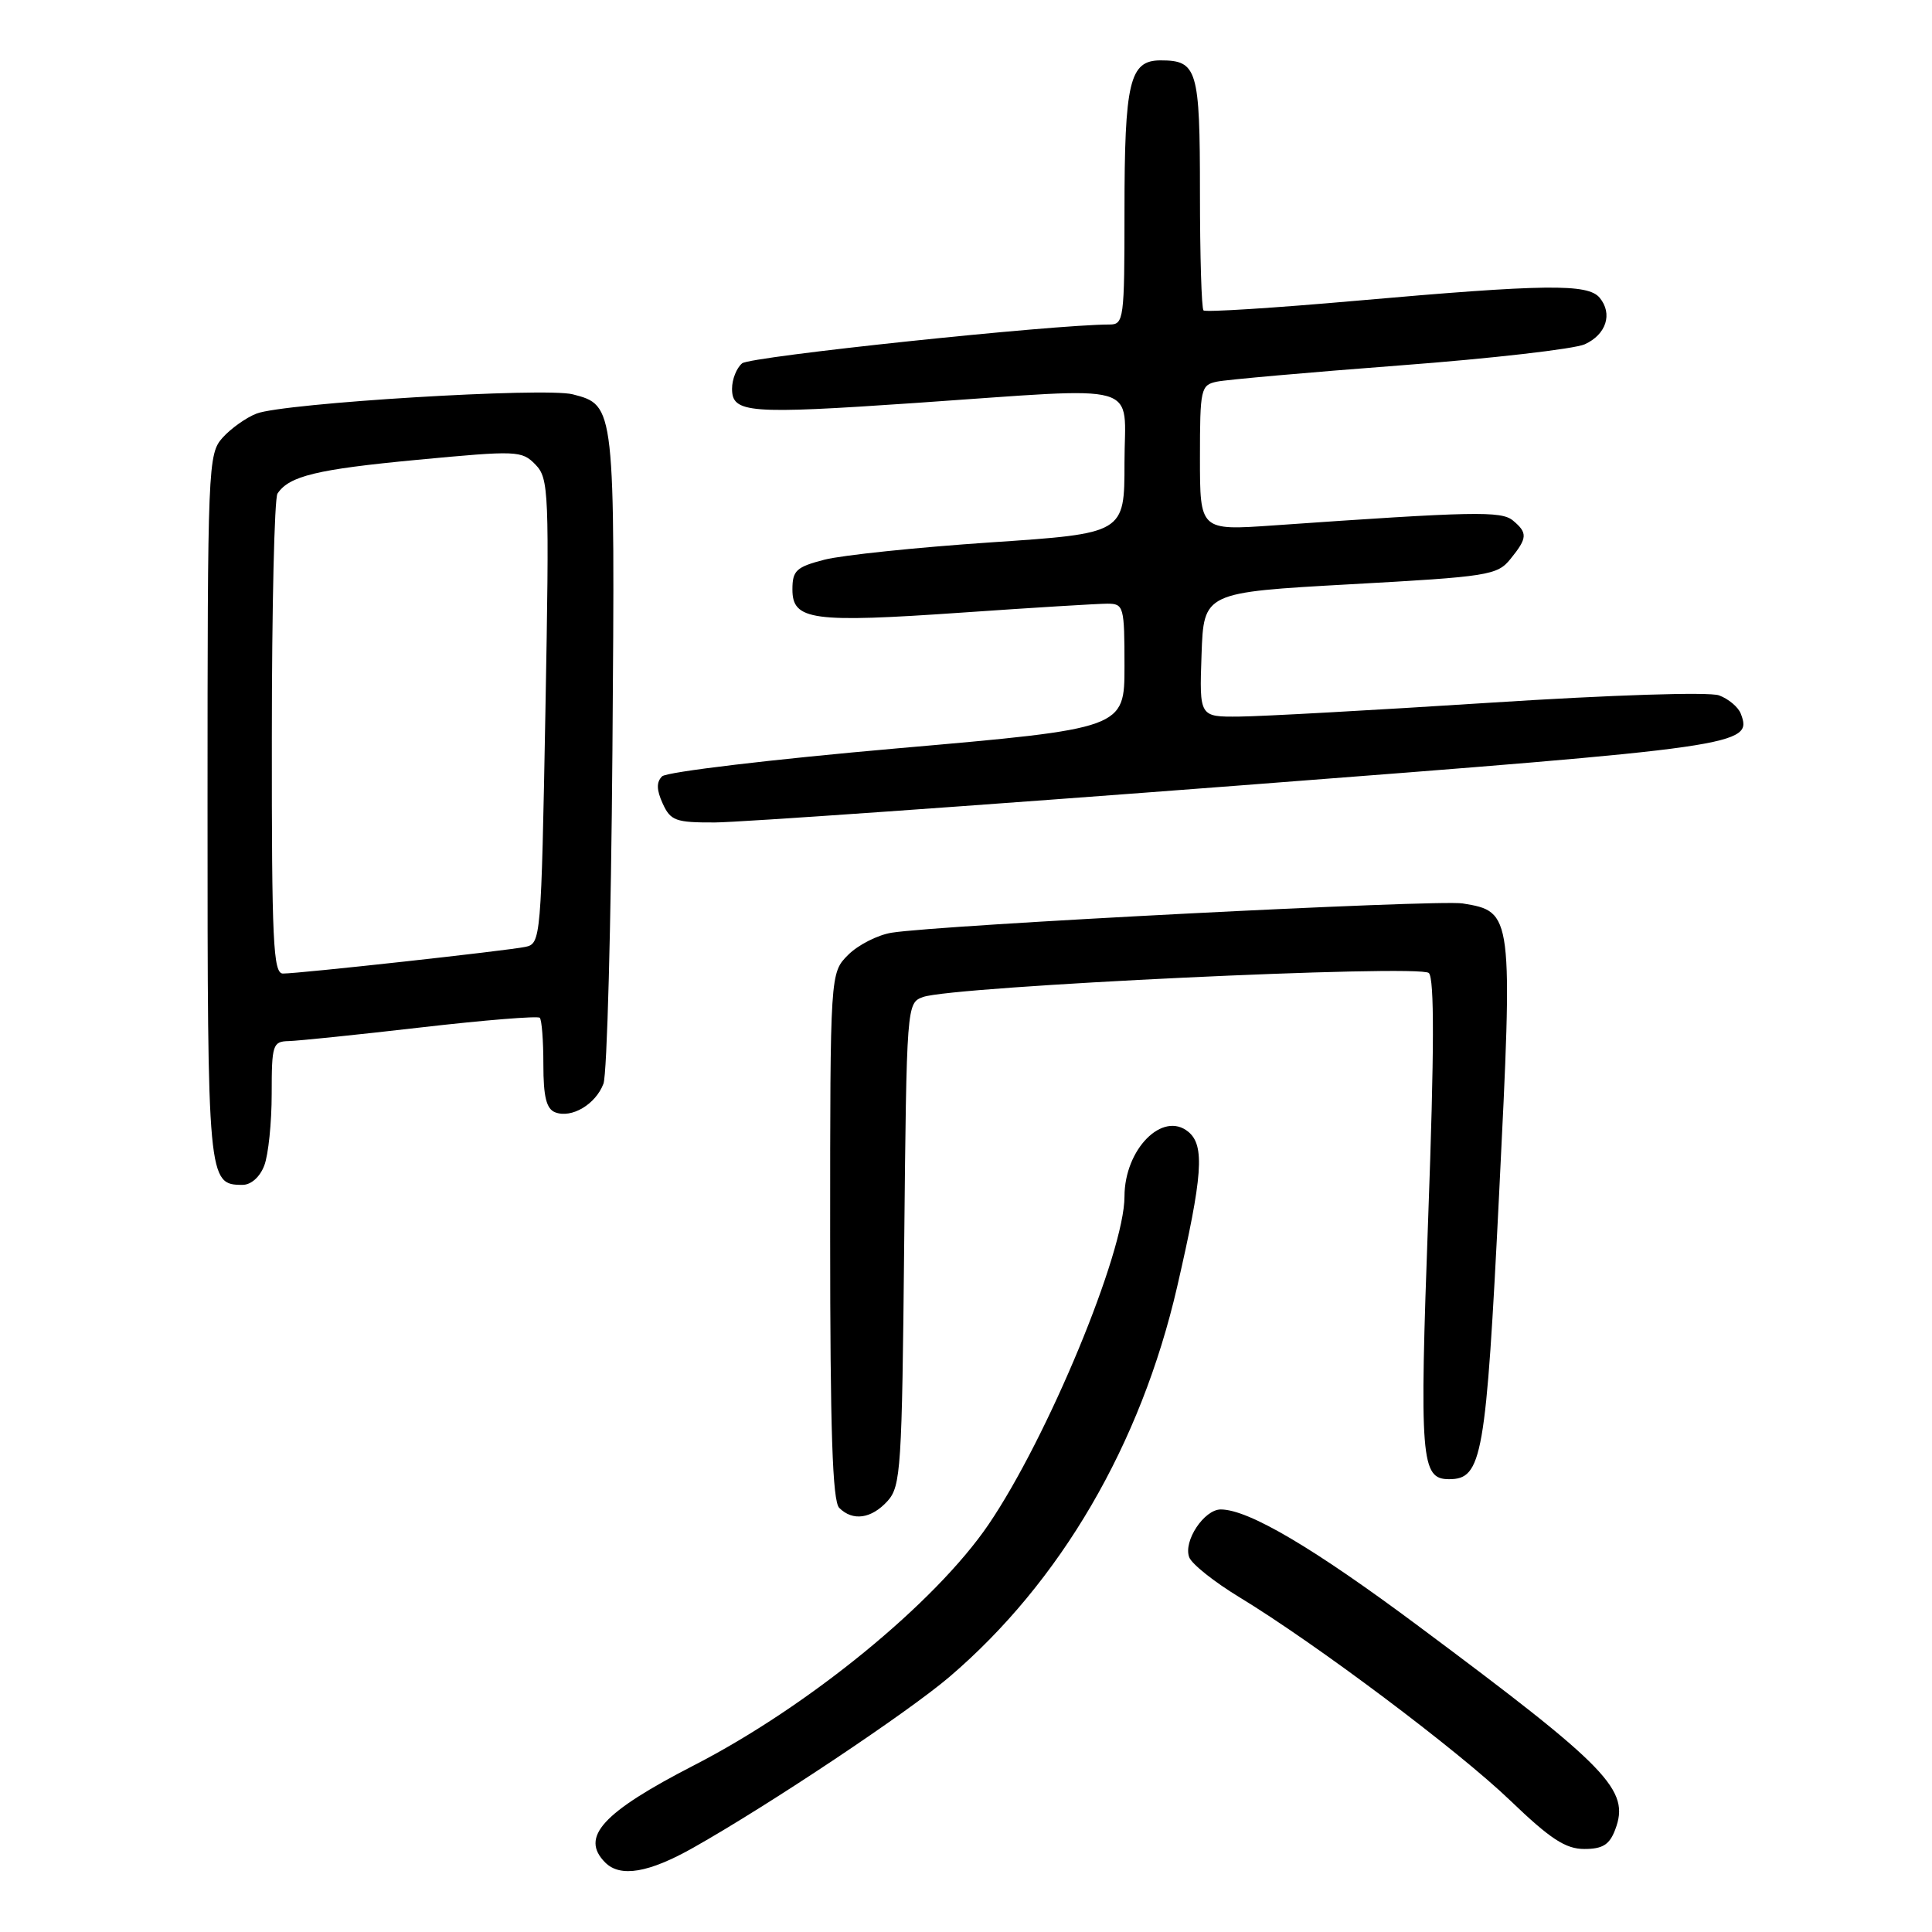 <?xml version="1.0" encoding="UTF-8" standalone="no"?>
<!DOCTYPE svg PUBLIC "-//W3C//DTD SVG 1.1//EN" "http://www.w3.org/Graphics/SVG/1.1/DTD/svg11.dtd" >
<svg xmlns="http://www.w3.org/2000/svg" xmlns:xlink="http://www.w3.org/1999/xlink" version="1.1" viewBox="0 0 256 256">
 <g >
 <path fill="currentColor"
d=" M 91.88 244.82 C 101.95 239.14 120.32 226.88 125.81 222.19 C 140.53 209.62 151.16 191.40 155.98 170.50 C 159.37 155.79 159.66 151.79 157.47 149.98 C 154.07 147.15 149.00 152.28 149.00 158.55 C 149.00 165.93 138.82 190.49 130.99 202.00 C 123.92 212.39 107.17 226.09 91.96 233.91 C 79.82 240.16 76.83 243.43 80.20 246.80 C 82.20 248.80 85.97 248.16 91.88 244.82 Z  M 214.02 242.44 C 216.02 237.18 213.25 234.31 188.00 215.50 C 174.08 205.12 165.46 200.03 161.77 200.01 C 159.56 200.00 156.76 204.22 157.58 206.35 C 157.92 207.25 160.89 209.61 164.18 211.61 C 174.37 217.80 193.19 231.92 200.15 238.61 C 205.43 243.68 207.45 245.00 209.93 245.00 C 212.36 245.00 213.27 244.43 214.02 242.44 Z  M 117.60 198.90 C 119.37 196.94 119.52 194.61 119.81 164.85 C 120.13 133.04 120.14 132.90 122.31 132.11 C 126.22 130.69 188.15 127.75 189.33 128.93 C 190.07 129.67 190.05 139.23 189.25 161.16 C 188.07 193.49 188.27 196.00 192.01 196.00 C 196.40 196.00 196.90 193.13 198.64 158.22 C 200.49 121.01 200.46 120.79 193.81 119.71 C 190.51 119.17 124.53 122.56 118.14 123.59 C 116.29 123.89 113.70 125.21 112.39 126.52 C 110.00 128.91 110.00 128.91 110.00 163.75 C 110.00 189.52 110.31 198.91 111.20 199.80 C 113.00 201.60 115.46 201.25 117.60 198.90 Z  M 35.02 154.43 C 35.56 153.02 36.00 148.75 36.00 144.93 C 36.00 138.42 36.14 138.00 38.25 137.95 C 39.49 137.92 47.37 137.11 55.77 136.14 C 64.17 135.17 71.26 134.60 71.52 134.86 C 71.79 135.12 72.00 137.91 72.00 141.06 C 72.00 145.34 72.40 146.94 73.57 147.39 C 75.74 148.22 78.92 146.34 79.96 143.60 C 80.44 142.35 80.97 122.46 81.15 99.41 C 81.50 53.71 81.50 53.70 75.89 52.25 C 72.23 51.30 37.58 53.41 34.00 54.80 C 32.62 55.33 30.60 56.77 29.50 57.99 C 27.56 60.15 27.50 61.62 27.50 106.95 C 27.50 156.53 27.54 157.00 32.15 157.00 C 33.27 157.00 34.45 155.95 35.02 154.43 Z  M 164.38 104.07 C 230.97 98.96 232.28 98.78 230.66 94.56 C 230.33 93.69 229.03 92.60 227.78 92.14 C 226.47 91.66 213.53 92.08 197.50 93.11 C 182.10 94.10 167.12 94.93 164.21 94.95 C 158.92 95.00 158.92 95.00 159.21 86.75 C 159.50 78.50 159.50 78.50 178.90 77.42 C 197.25 76.41 198.40 76.23 200.15 74.06 C 202.40 71.29 202.44 70.61 200.47 68.97 C 198.92 67.69 195.33 67.76 168.75 69.62 C 159.00 70.30 159.00 70.30 159.00 60.67 C 159.00 51.49 159.11 51.02 161.25 50.57 C 162.49 50.31 173.40 49.34 185.50 48.42 C 197.60 47.51 208.62 46.24 209.99 45.62 C 212.84 44.32 213.72 41.57 211.96 39.45 C 210.40 37.57 204.75 37.64 179.72 39.85 C 168.84 40.81 159.72 41.39 159.47 41.13 C 159.21 40.88 159.00 33.86 159.00 25.53 C 159.00 9.17 158.65 8.00 153.78 8.00 C 149.67 8.00 149.00 10.82 149.00 28.07 C 149.00 42.30 148.91 43.00 147.02 43.00 C 139.60 43.00 99.42 47.24 98.34 48.14 C 97.60 48.75 97.00 50.26 97.00 51.51 C 97.00 54.74 99.16 54.91 121.23 53.40 C 152.04 51.29 149.00 50.42 149.00 61.34 C 149.00 70.68 149.00 70.68 131.25 71.87 C 121.49 72.53 111.59 73.56 109.25 74.16 C 105.50 75.13 105.00 75.60 105.00 78.11 C 105.00 82.20 107.61 82.55 127.50 81.17 C 136.85 80.52 145.51 79.99 146.75 79.99 C 148.90 80.00 149.00 80.36 149.00 88.26 C 149.00 96.53 149.00 96.53 118.90 99.16 C 102.35 100.61 88.32 102.28 87.73 102.87 C 86.96 103.64 86.99 104.67 87.81 106.47 C 88.85 108.75 89.52 109.00 94.73 108.98 C 97.90 108.97 129.25 106.76 164.38 104.07 Z  M 36.02 97.75 C 36.02 80.56 36.36 66.00 36.77 65.40 C 38.32 63.07 41.96 62.19 55.28 60.93 C 68.53 59.68 69.14 59.70 70.95 61.56 C 72.73 63.40 72.80 65.09 72.27 94.27 C 71.71 124.51 71.67 125.04 69.60 125.47 C 67.14 125.98 39.68 129.00 37.49 129.00 C 36.20 129.00 36.00 124.76 36.02 97.75 Z "/>
</g>
</svg>